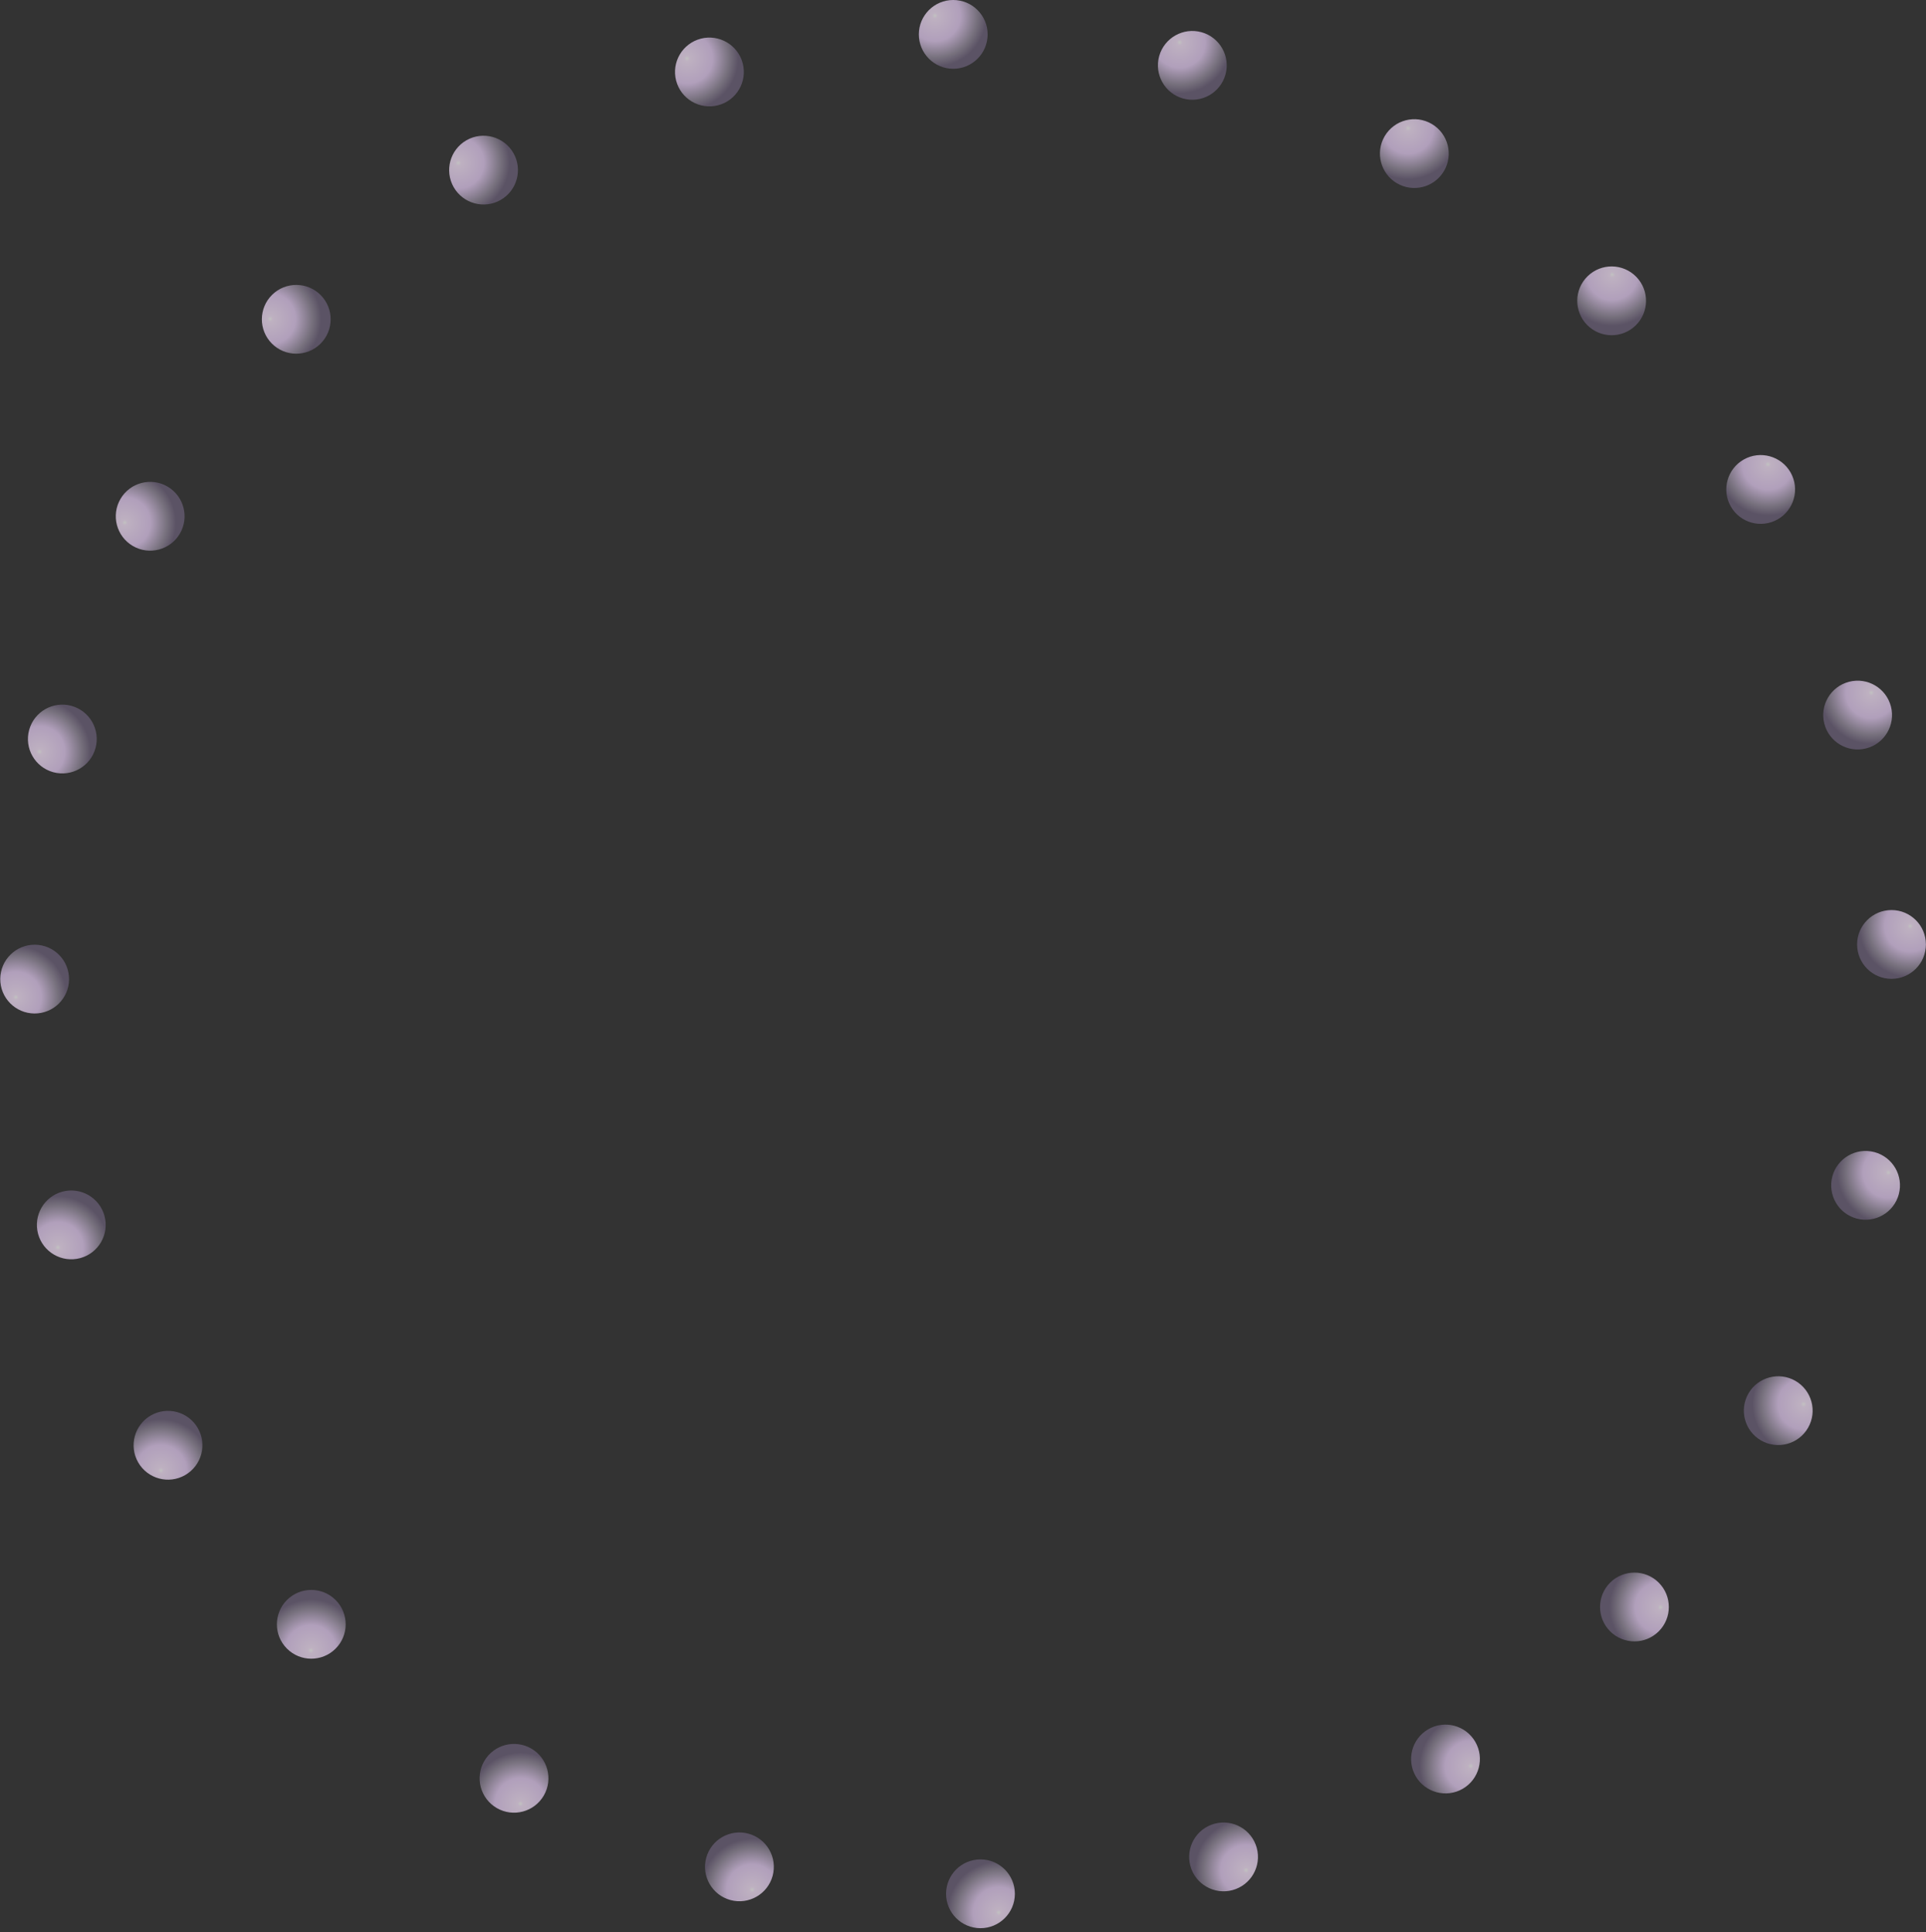 <svg width="308" height="309" viewBox="0 0 308 309" fill="none" xmlns="http://www.w3.org/2000/svg">
<rect x="0" y="0" width="308" height="309" fill="#333333" stroke="none"/>
<path opacity="0.7" d="M157.939 5.5C157.939 8.538 155.477 11 152.439 11C149.402 11 146.939 8.538 146.939 5.5C146.939 2.462 149.402 0 152.439 0C155.477 0 157.939 2.462 157.939 5.5Z" fill="url(#paint0_radial)"/>
<path opacity="0.7" d="M302.484 156.546C299.447 156.546 296.984 154.084 296.984 151.046C296.984 148.008 299.447 145.546 302.484 145.546C305.522 145.546 307.984 148.008 307.984 151.046C307.984 154.084 305.522 156.546 302.484 156.546Z" fill="url(#paint1_radial)"/>
<path opacity="0.7" d="M296.92 194.888C293.985 194.105 292.241 191.091 293.024 188.156C293.807 185.221 296.821 183.477 299.756 184.26C302.691 185.044 304.435 188.058 303.652 190.993C302.868 193.928 299.854 195.672 296.92 194.888Z" fill="url(#paint2_radial)"/>
<path opacity="0.7" d="M281.625 230.375C278.993 228.859 278.088 225.496 279.604 222.864C281.12 220.232 284.482 219.327 287.115 220.843C289.747 222.359 290.652 225.722 289.136 228.354C287.62 230.986 284.257 231.891 281.625 230.375Z" fill="url(#paint3_radial)"/>
<path opacity="0.7" d="M257.487 260.896C255.339 258.748 255.339 255.266 257.487 253.118C259.635 250.97 263.117 250.97 265.265 253.118C267.413 255.266 267.413 258.748 265.265 260.896C263.117 263.044 259.635 263.044 257.487 260.896Z" fill="url(#paint4_radial)"/>
<path opacity="0.7" d="M226.403 284.083C224.878 281.456 225.77 278.09 228.397 276.564C231.024 275.038 234.39 275.931 235.915 278.558C237.441 281.184 236.549 284.55 233.922 286.076C231.295 287.602 227.929 286.709 226.403 284.083Z" fill="url(#paint5_radial)"/>
<path opacity="0.7" d="M190.36 298.415C189.566 295.483 191.298 292.463 194.23 291.668C197.162 290.874 200.183 292.606 200.977 295.538C201.772 298.47 200.039 301.491 197.107 302.285C194.176 303.08 191.155 301.347 190.36 298.415Z" fill="url(#paint6_radial)"/>
<path opacity="0.7" d="M151.295 302.855C151.306 299.817 153.778 297.365 156.816 297.376C159.854 297.388 162.306 299.86 162.295 302.898C162.283 305.935 159.811 308.388 156.773 308.376C153.736 308.365 151.283 305.893 151.295 302.855Z" fill="url(#paint7_radial)"/>
<path opacity="0.7" d="M112.939 297.128C113.733 294.196 116.754 292.463 119.686 293.258C122.618 294.052 124.35 297.073 123.556 300.005C122.761 302.937 119.741 304.669 116.809 303.875C113.877 303.08 112.144 300.06 112.939 297.128Z" fill="url(#paint8_radial)"/>
<path opacity="0.7" d="M77.446 281.643C78.972 279.016 82.338 278.124 84.964 279.65C87.591 281.175 88.484 284.541 86.958 287.168C85.432 289.795 82.066 290.687 79.439 289.161C76.813 287.636 75.92 284.27 77.446 281.643Z" fill="url(#paint9_radial)"/>
<path opacity="0.7" d="M45.903 255.875C48.059 253.735 51.541 253.748 53.681 255.904C55.822 258.059 55.809 261.542 53.653 263.682C51.498 265.822 48.015 265.809 45.875 263.653C43.735 261.498 43.748 258.015 45.903 255.875Z" fill="url(#paint10_radial)"/>
<path opacity="0.7" d="M24.122 226.377C26.754 224.861 30.117 225.766 31.633 228.398C33.149 231.031 32.244 234.393 29.612 235.909C26.98 237.425 23.617 236.521 22.101 233.888C20.585 231.256 21.49 227.893 24.122 226.377Z" fill="url(#paint11_radial)"/>
<path opacity="0.7" d="M9.981 190.585C12.916 189.801 15.93 191.545 16.713 194.48C17.497 197.415 15.753 200.429 12.818 201.212C9.883 201.996 6.869 200.252 6.085 197.317C5.302 194.382 7.046 191.368 9.981 190.585Z" fill="url(#paint12_radial)"/>
<path opacity="0.7" d="M5.585 151.089C8.622 151.112 11.066 153.593 11.042 156.631C11.019 159.669 8.537 162.112 5.5 162.088C2.462 162.065 0.019 159.584 0.042 156.546C0.066 153.508 2.547 151.065 5.585 151.089Z" fill="url(#paint13_radial)"/>
<path opacity="0.7" d="M11.425 112.89C14.354 113.695 16.076 116.723 15.27 119.651C14.464 122.58 11.437 124.301 8.508 123.496C5.579 122.69 3.858 119.663 4.664 116.734C5.469 113.805 8.497 112.084 11.425 112.89Z" fill="url(#paint14_radial)"/>
<path opacity="0.7" d="M26.796 77.822C29.417 79.357 30.297 82.726 28.762 85.347C27.226 87.969 23.857 88.849 21.236 87.313C18.615 85.778 17.735 82.409 19.27 79.787C20.806 77.166 24.175 76.286 26.796 77.822Z" fill="url(#paint15_radial)"/>
<path opacity="0.7" d="M51.293 47.206C53.425 49.37 53.4 52.852 51.236 54.984C49.073 57.117 45.591 57.092 43.458 54.928C41.326 52.764 41.351 49.282 43.515 47.15C45.678 45.018 49.161 45.043 51.293 47.206Z" fill="url(#paint16_radial)"/>
<path opacity="0.7" d="M82.104 24.48C83.61 27.117 82.693 30.477 80.055 31.983C77.417 33.489 74.058 32.572 72.552 29.934C71.045 27.297 71.963 23.937 74.6 22.431C77.238 20.924 80.597 21.842 82.104 24.48Z" fill="url(#paint17_radial)"/>
<path opacity="0.7" d="M118.773 10.133C119.534 13.074 117.768 16.075 114.827 16.835C111.886 17.597 108.885 15.83 108.124 12.889C107.363 9.948 109.13 6.948 112.071 6.186C115.011 5.425 118.012 7.192 118.773 10.133Z" fill="url(#paint18_radial)"/>
<path opacity="0.7" d="M195.97 11.932C195.153 14.858 192.119 16.567 189.193 15.751C186.268 14.934 184.558 11.9 185.375 8.974C186.191 6.048 189.225 4.339 192.151 5.156C195.077 5.972 196.786 9.006 195.97 11.932Z" fill="url(#paint19_radial)"/>
<path opacity="0.7" d="M230.912 27.363C229.367 29.978 225.994 30.846 223.379 29.3C220.763 27.756 219.896 24.383 221.441 21.768C222.986 19.152 226.358 18.285 228.974 19.83C231.589 21.375 232.457 24.747 230.912 27.363Z" fill="url(#paint20_radial)"/>
<path opacity="0.7" d="M261.576 52.043C259.405 54.167 255.923 54.129 253.798 51.958C251.674 49.787 251.712 46.305 253.883 44.181C256.054 42.056 259.537 42.094 261.661 44.265C263.785 46.437 263.747 49.919 261.576 52.043Z" fill="url(#paint21_radial)"/>
<path opacity="0.7" d="M284.272 83.065C281.629 84.562 278.273 83.632 276.776 80.989C275.279 78.345 276.209 74.99 278.853 73.493C281.496 71.996 284.852 72.926 286.348 75.569C287.845 78.213 286.915 81.569 284.272 83.065Z" fill="url(#paint22_radial)"/>
<path opacity="0.7" d="M298.425 119.693C295.481 120.443 292.487 118.665 291.737 115.721C290.987 112.778 292.766 109.784 295.709 109.034C298.653 108.284 301.647 110.062 302.397 113.006C303.147 115.949 301.369 118.943 298.425 119.693Z" fill="url(#paint23_radial)"/>
<defs>
<radialGradient id="paint0_radial" cx="0" cy="0" r="1" gradientUnits="userSpaceOnUse" gradientTransform="translate(149.515 2.506) scale(8.178)">
<stop stop-color="white"/>
<stop offset="0.054" stop-color="#FAE7FE"/>
<stop offset="0.497" stop-color="#E7CEF6"/>
<stop offset="0.825" stop-color="#948B9D"/>
<stop offset="1" stop-color="#6D617B"/>
</radialGradient>
<radialGradient id="paint1_radial" cx="0" cy="0" r="1" gradientUnits="userSpaceOnUse" gradientTransform="translate(305.478 148.121) rotate(90) scale(8.178)">
<stop stop-color="white"/>
<stop offset="0.054" stop-color="#FAE7FE"/>
<stop offset="0.497" stop-color="#E7CEF6"/>
<stop offset="0.825" stop-color="#948B9D"/>
<stop offset="1" stop-color="#6D617B"/>
</radialGradient>
<radialGradient id="paint2_radial" cx="0" cy="0" r="1" gradientUnits="userSpaceOnUse" gradientTransform="translate(301.985 187.521) rotate(104.945) scale(8.178)">
<stop stop-color="white"/>
<stop offset="0.054" stop-color="#FAE7FE"/>
<stop offset="0.497" stop-color="#E7CEF6"/>
<stop offset="0.825" stop-color="#948B9D"/>
<stop offset="1" stop-color="#6D617B"/>
</radialGradient>
<radialGradient id="paint3_radial" cx="0" cy="0" r="1" gradientUnits="userSpaceOnUse" gradientTransform="translate(288.424 224.569) rotate(119.939) scale(8.178)">
<stop stop-color="white"/>
<stop offset="0.054" stop-color="#FAE7FE"/>
<stop offset="0.497" stop-color="#E7CEF6"/>
<stop offset="0.825" stop-color="#948B9D"/>
<stop offset="1" stop-color="#6D617B"/>
</radialGradient>
<radialGradient id="paint4_radial" cx="0" cy="0" r="1" gradientUnits="userSpaceOnUse" gradientTransform="translate(265.561 257.056) rotate(135) scale(8.178)">
<stop stop-color="white"/>
<stop offset="0.054" stop-color="#FAE7FE"/>
<stop offset="0.497" stop-color="#E7CEF6"/>
<stop offset="0.825" stop-color="#948B9D"/>
<stop offset="1" stop-color="#6D617B"/>
</radialGradient>
<radialGradient id="paint5_radial" cx="0" cy="0" r="1" gradientUnits="userSpaceOnUse" gradientTransform="translate(235.192 282.44) rotate(149.85) scale(8.178)">
<stop stop-color="white"/>
<stop offset="0.054" stop-color="#FAE7FE"/>
<stop offset="0.497" stop-color="#E7CEF6"/>
<stop offset="0.825" stop-color="#948B9D"/>
<stop offset="1" stop-color="#6D617B"/>
</radialGradient>
<radialGradient id="paint6_radial" cx="0" cy="0" r="1" gradientUnits="userSpaceOnUse" gradientTransform="translate(199.275 299.101) rotate(164.837) scale(8.178)">
<stop stop-color="white"/>
<stop offset="0.054" stop-color="#FAE7FE"/>
<stop offset="0.497" stop-color="#E7CEF6"/>
<stop offset="0.825" stop-color="#948B9D"/>
<stop offset="1" stop-color="#6D617B"/>
</radialGradient>
<radialGradient id="paint7_radial" cx="0" cy="0" r="1" gradientUnits="userSpaceOnUse" gradientTransform="translate(159.708 305.881) rotate(-179.779) scale(8.178)">
<stop stop-color="white"/>
<stop offset="0.054" stop-color="#FAE7FE"/>
<stop offset="0.497" stop-color="#E7CEF6"/>
<stop offset="0.825" stop-color="#948B9D"/>
<stop offset="1" stop-color="#6D617B"/>
</radialGradient>
<radialGradient id="paint8_radial" cx="0" cy="0" r="1" gradientUnits="userSpaceOnUse" gradientTransform="translate(120.287 302.221) rotate(-164.837) scale(8.178)">
<stop stop-color="white"/>
<stop offset="0.054" stop-color="#FAE7FE"/>
<stop offset="0.497" stop-color="#E7CEF6"/>
<stop offset="0.825" stop-color="#948B9D"/>
<stop offset="1" stop-color="#6D617B"/>
</radialGradient>
<radialGradient id="paint9_radial" cx="0" cy="0" r="1" gradientUnits="userSpaceOnUse" gradientTransform="translate(83.227 288.463) rotate(-149.85) scale(8.178)">
<stop stop-color="white"/>
<stop offset="0.054" stop-color="#FAE7FE"/>
<stop offset="0.497" stop-color="#E7CEF6"/>
<stop offset="0.825" stop-color="#948B9D"/>
<stop offset="1" stop-color="#6D617B"/>
</radialGradient>
<radialGradient id="paint10_radial" cx="0" cy="0" r="1" gradientUnits="userSpaceOnUse" gradientTransform="translate(49.714 263.963) rotate(-134.792) scale(8.178)">
<stop stop-color="white"/>
<stop offset="0.054" stop-color="#FAE7FE"/>
<stop offset="0.497" stop-color="#E7CEF6"/>
<stop offset="0.825" stop-color="#948B9D"/>
<stop offset="1" stop-color="#6D617B"/>
</radialGradient>
<radialGradient id="paint11_radial" cx="0" cy="0" r="1" gradientUnits="userSpaceOnUse" gradientTransform="translate(25.732 235.172) rotate(-119.939) scale(8.178)">
<stop stop-color="white"/>
<stop offset="0.054" stop-color="#FAE7FE"/>
<stop offset="0.497" stop-color="#E7CEF6"/>
<stop offset="0.825" stop-color="#948B9D"/>
<stop offset="1" stop-color="#6D617B"/>
</radialGradient>
<radialGradient id="paint12_radial" cx="0" cy="0" r="1" gradientUnits="userSpaceOnUse" gradientTransform="translate(9.261 199.496) rotate(-104.945) scale(8.178)">
<stop stop-color="white"/>
<stop offset="0.054" stop-color="#FAE7FE"/>
<stop offset="0.497" stop-color="#E7CEF6"/>
<stop offset="0.825" stop-color="#948B9D"/>
<stop offset="1" stop-color="#6D617B"/>
</radialGradient>
<radialGradient id="paint13_radial" cx="0" cy="0" r="1" gradientUnits="userSpaceOnUse" gradientTransform="translate(2.526 159.49) rotate(-89.558) scale(8.178)">
<stop stop-color="white"/>
<stop offset="0.054" stop-color="#FAE7FE"/>
<stop offset="0.497" stop-color="#E7CEF6"/>
<stop offset="0.825" stop-color="#948B9D"/>
<stop offset="1" stop-color="#6D617B"/>
</radialGradient>
<radialGradient id="paint14_radial" cx="0" cy="0" r="1" gradientUnits="userSpaceOnUse" gradientTransform="translate(6.305 120.219) rotate(-74.62) scale(8.178)">
<stop stop-color="white"/>
<stop offset="0.054" stop-color="#FAE7FE"/>
<stop offset="0.497" stop-color="#E7CEF6"/>
<stop offset="0.825" stop-color="#948B9D"/>
<stop offset="1" stop-color="#6D617B"/>
</radialGradient>
<radialGradient id="paint15_radial" cx="0" cy="0" r="1" gradientUnits="userSpaceOnUse" gradientTransform="translate(19.955 83.578) rotate(-59.639) scale(8.178)">
<stop stop-color="white"/>
<stop offset="0.054" stop-color="#FAE7FE"/>
<stop offset="0.497" stop-color="#E7CEF6"/>
<stop offset="0.825" stop-color="#948B9D"/>
<stop offset="1" stop-color="#6D617B"/>
</radialGradient>
<radialGradient id="paint16_radial" cx="0" cy="0" r="1" gradientUnits="userSpaceOnUse" gradientTransform="translate(43.191 50.988) rotate(-44.584) scale(8.178)">
<stop stop-color="white"/>
<stop offset="0.054" stop-color="#FAE7FE"/>
<stop offset="0.497" stop-color="#E7CEF6"/>
<stop offset="0.825" stop-color="#948B9D"/>
<stop offset="1" stop-color="#6D617B"/>
</radialGradient>
<radialGradient id="paint17_radial" cx="0" cy="0" r="1" gradientUnits="userSpaceOnUse" gradientTransform="translate(73.303 26.058) rotate(-29.728) scale(8.178)">
<stop stop-color="white"/>
<stop offset="0.054" stop-color="#FAE7FE"/>
<stop offset="0.497" stop-color="#E7CEF6"/>
<stop offset="0.825" stop-color="#948B9D"/>
<stop offset="1" stop-color="#6D617B"/>
</radialGradient>
<radialGradient id="paint18_radial" cx="0" cy="0" r="1" gradientUnits="userSpaceOnUse" gradientTransform="translate(109.867 9.346) rotate(-14.51) scale(8.178)">
<stop stop-color="white"/>
<stop offset="0.054" stop-color="#FAE7FE"/>
<stop offset="0.497" stop-color="#E7CEF6"/>
<stop offset="0.825" stop-color="#948B9D"/>
<stop offset="1" stop-color="#6D617B"/>
</radialGradient>
<radialGradient id="paint19_radial" cx="0" cy="0" r="1" gradientUnits="userSpaceOnUse" gradientTransform="translate(188.66 6.783) rotate(15.597) scale(8.178)">
<stop stop-color="white"/>
<stop offset="0.054" stop-color="#FAE7FE"/>
<stop offset="0.497" stop-color="#E7CEF6"/>
<stop offset="0.825" stop-color="#948B9D"/>
<stop offset="1" stop-color="#6D617B"/>
</radialGradient>
<radialGradient id="paint20_radial" cx="0" cy="0" r="1" gradientUnits="userSpaceOnUse" gradientTransform="translate(225.181 20.5) rotate(30.572) scale(8.178)">
<stop stop-color="white"/>
<stop offset="0.054" stop-color="#FAE7FE"/>
<stop offset="0.497" stop-color="#E7CEF6"/>
<stop offset="0.825" stop-color="#948B9D"/>
<stop offset="1" stop-color="#6D617B"/>
</radialGradient>
<radialGradient id="paint21_radial" cx="0" cy="0" r="1" gradientUnits="userSpaceOnUse" gradientTransform="translate(257.824 43.928) rotate(45.624) scale(8.178)">
<stop stop-color="white"/>
<stop offset="0.054" stop-color="#FAE7FE"/>
<stop offset="0.497" stop-color="#E7CEF6"/>
<stop offset="0.825" stop-color="#948B9D"/>
<stop offset="1" stop-color="#6D617B"/>
</radialGradient>
<radialGradient id="paint22_radial" cx="0" cy="0" r="1" gradientUnits="userSpaceOnUse" gradientTransform="translate(282.726 74.259) rotate(60.483) scale(8.178)">
<stop stop-color="white"/>
<stop offset="0.054" stop-color="#FAE7FE"/>
<stop offset="0.497" stop-color="#E7CEF6"/>
<stop offset="0.825" stop-color="#948B9D"/>
<stop offset="1" stop-color="#6D617B"/>
</radialGradient>
<radialGradient id="paint23_radial" cx="0" cy="0" r="1" gradientUnits="userSpaceOnUse" gradientTransform="translate(299.246 110.79) rotate(75.707) scale(8.178)">
<stop stop-color="white"/>
<stop offset="0.054" stop-color="#FAE7FE"/>
<stop offset="0.497" stop-color="#E7CEF6"/>
<stop offset="0.825" stop-color="#948B9D"/>
<stop offset="1" stop-color="#6D617B"/>
</radialGradient>
</defs>
</svg>
